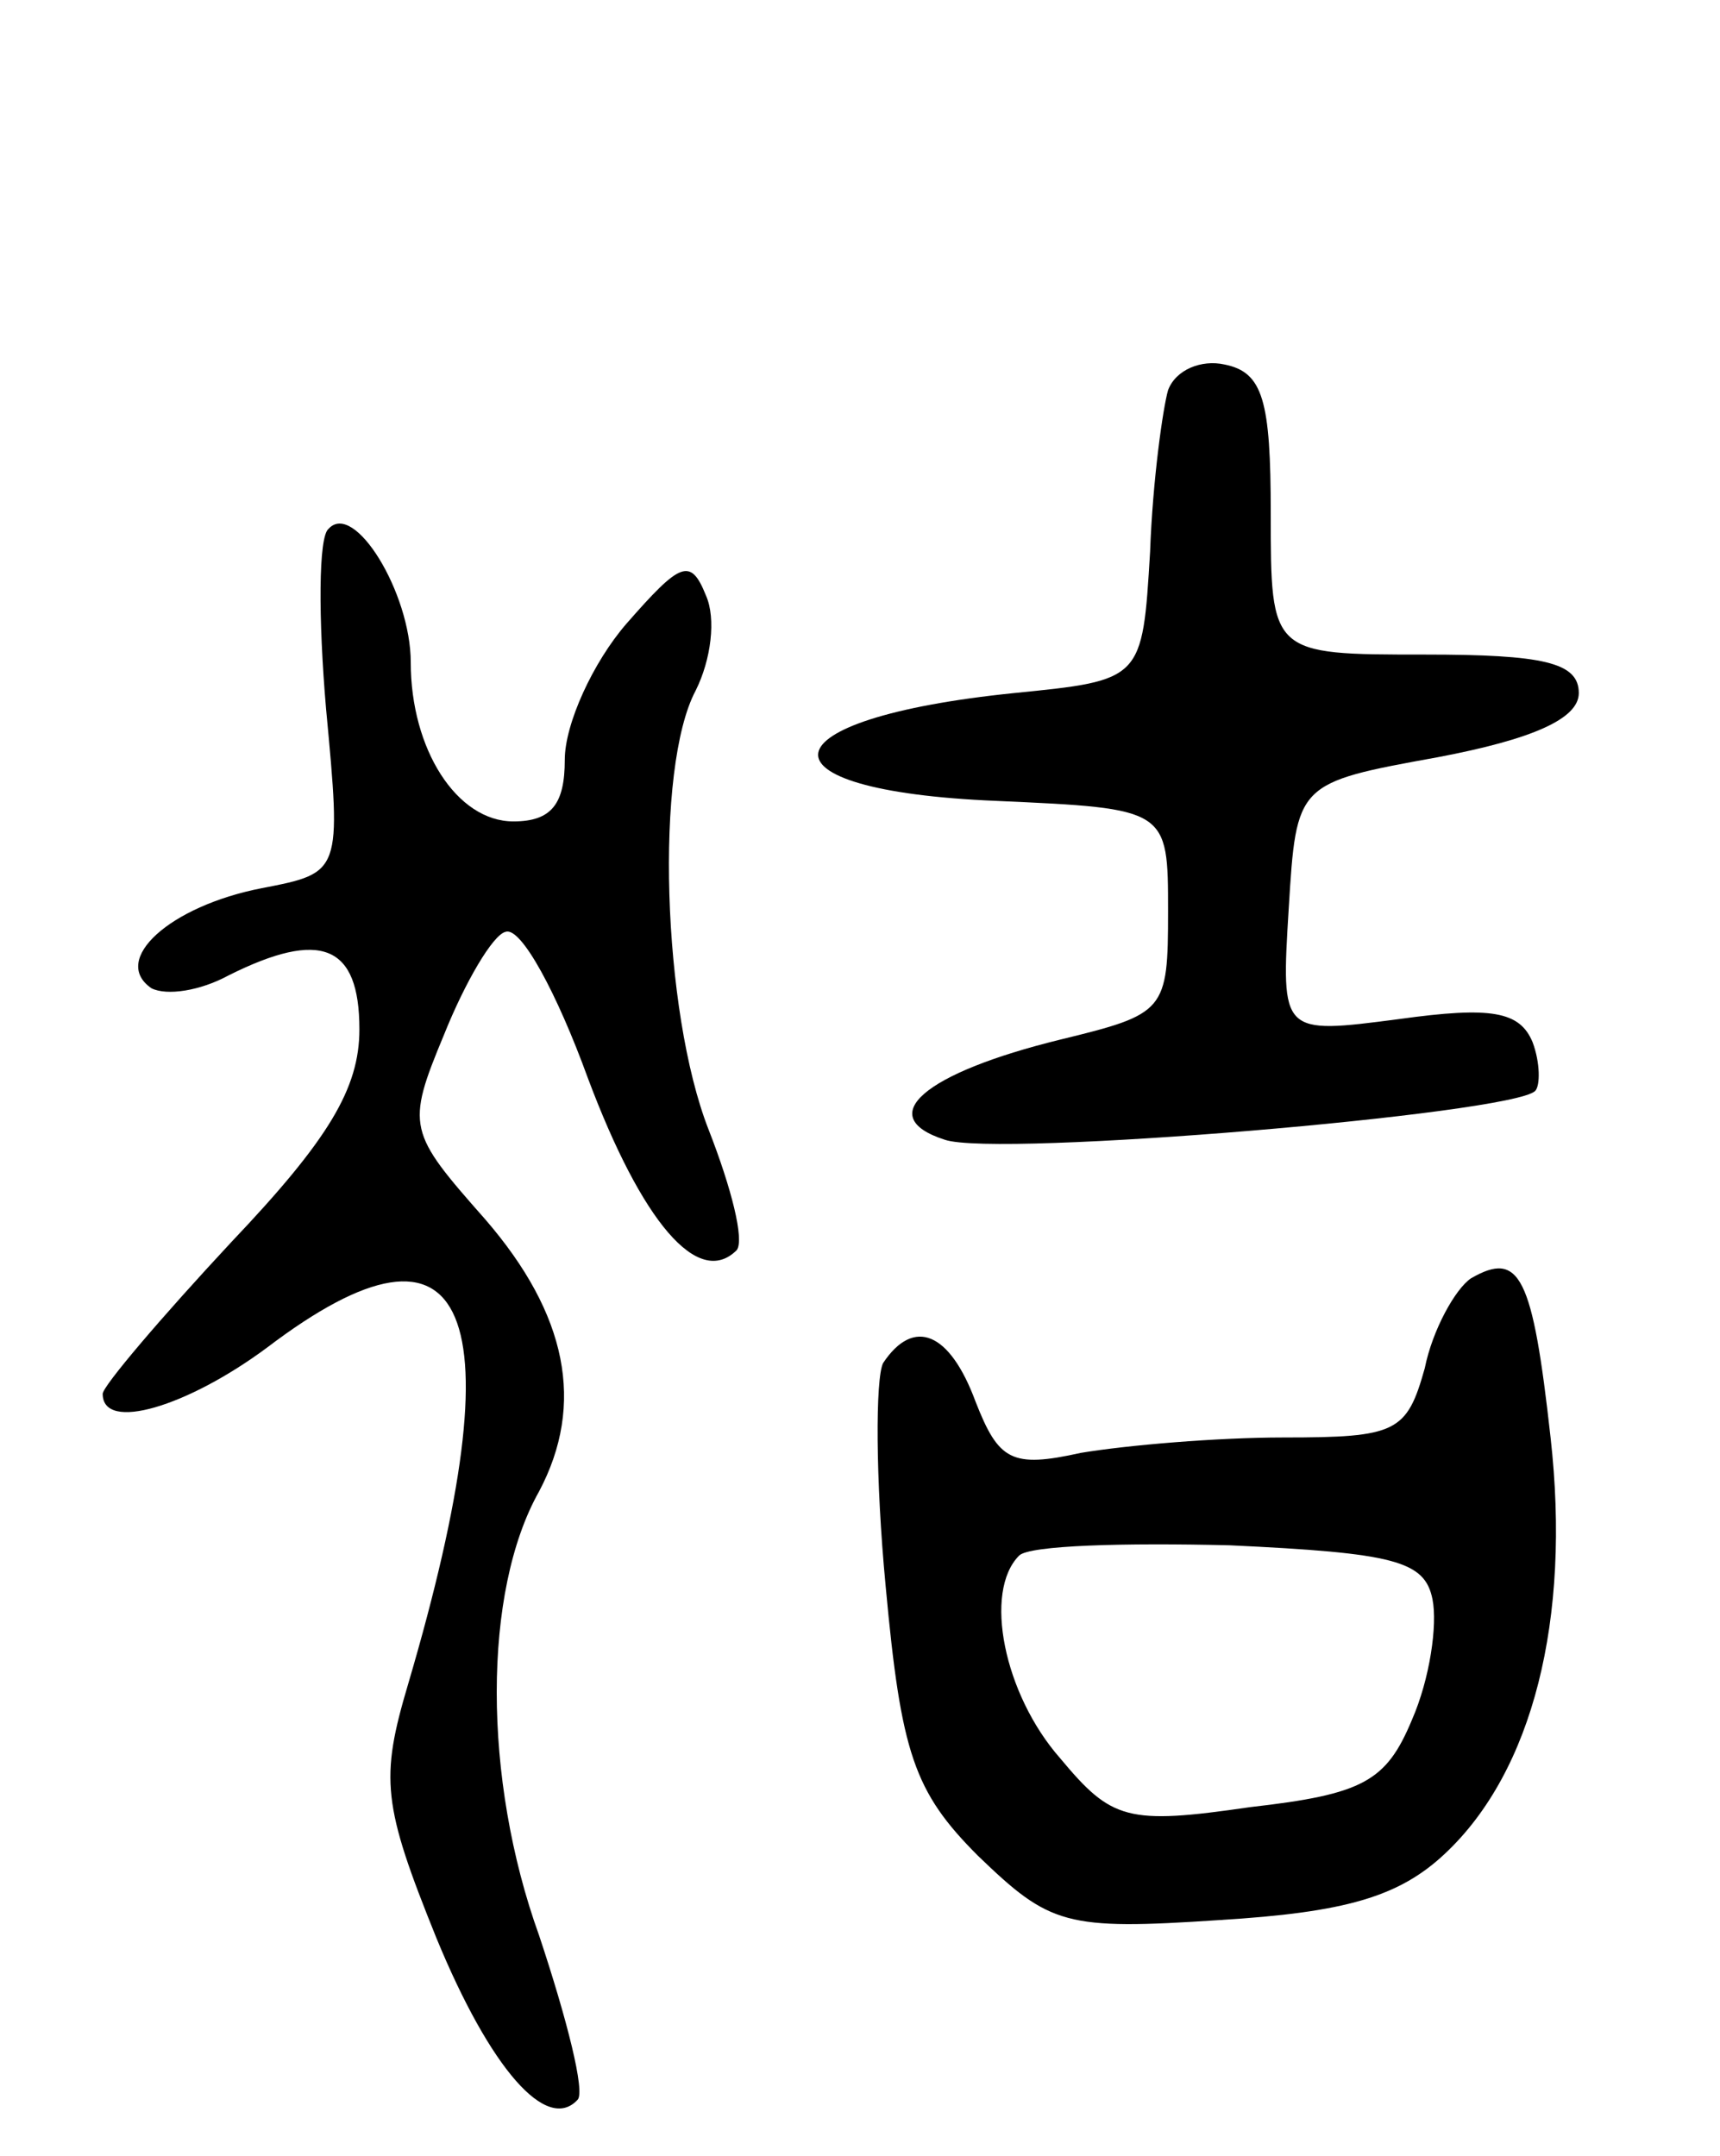 <svg version="1.0" xmlns="http://www.w3.org/2000/svg"
 width="67pt" height="84pt" viewBox="0 0 67 84"
 preserveAspectRatio="xMidYMid meet">
<g transform="translate(0,84) scale(0.1,-0.1)"
fill="#000000" stroke="none">
<path d="M455 688 c-2 -7 -6 -35 -7 -63 -3 -50 -3 -50 -53 -55 -98 -10 -103
-38 -7 -42 67 -3 67 -3 67 -43 0 -39 -1 -40 -42 -50 -53 -13 -73 -30 -45 -39
20 -7 221 10 230 19 2 2 2 11 -1 19 -5 12 -16 14 -52 9 -46 -6 -46 -6 -43 43
3 49 3 49 58 59 37 7 55 15 55 25 0 12 -14 15 -60 15 -60 0 -60 0 -60 55 0 44
-3 55 -18 58 -9 2 -19 -2 -22 -10z"/>
<path d="M128 634 c-4 -3 -4 -35 -1 -70 6 -64 6 -64 -25 -70 -36 -7 -59 -28
-43 -39 6 -3 19 -1 30 5 36 18 51 12 51 -21 0 -23 -12 -43 -50 -83 -27 -29
-50 -56 -50 -59 0 -15 33 -5 64 18 79 60 98 15 55 -131 -11 -37 -10 -47 11
-99 21 -51 43 -76 55 -63 3 3 -4 31 -15 64 -22 61 -22 134 0 173 18 34 11 69
-21 106 -30 34 -31 36 -16 72 8 20 19 39 24 40 6 2 20 -24 32 -57 21 -56 43
-82 58 -67 3 4 -2 24 -11 47 -18 46 -21 141 -5 171 6 12 8 28 4 37 -6 15 -10
13 -31 -11 -13 -15 -24 -39 -24 -53 0 -17 -5 -24 -20 -24 -22 0 -40 28 -40 62
0 27 -22 63 -32 52z"/>
<path d="M573 342 c-6 -4 -15 -20 -18 -35 -7 -25 -11 -27 -55 -27 -26 0 -61
-3 -79 -6 -27 -6 -32 -3 -41 20 -10 27 -24 33 -36 15 -3 -6 -3 -45 1 -87 6
-65 11 -80 36 -105 28 -27 34 -29 94 -25 49 3 70 9 88 26 34 32 49 91 41 162
-7 63 -12 73 -31 62z m-15 -125 c2 -10 -1 -31 -8 -47 -10 -24 -19 -29 -63 -34
-48 -7 -54 -5 -74 19 -22 25 -30 65 -16 79 4 4 41 5 82 4 64 -3 76 -6 79 -21z"/>
</g>
</svg>
